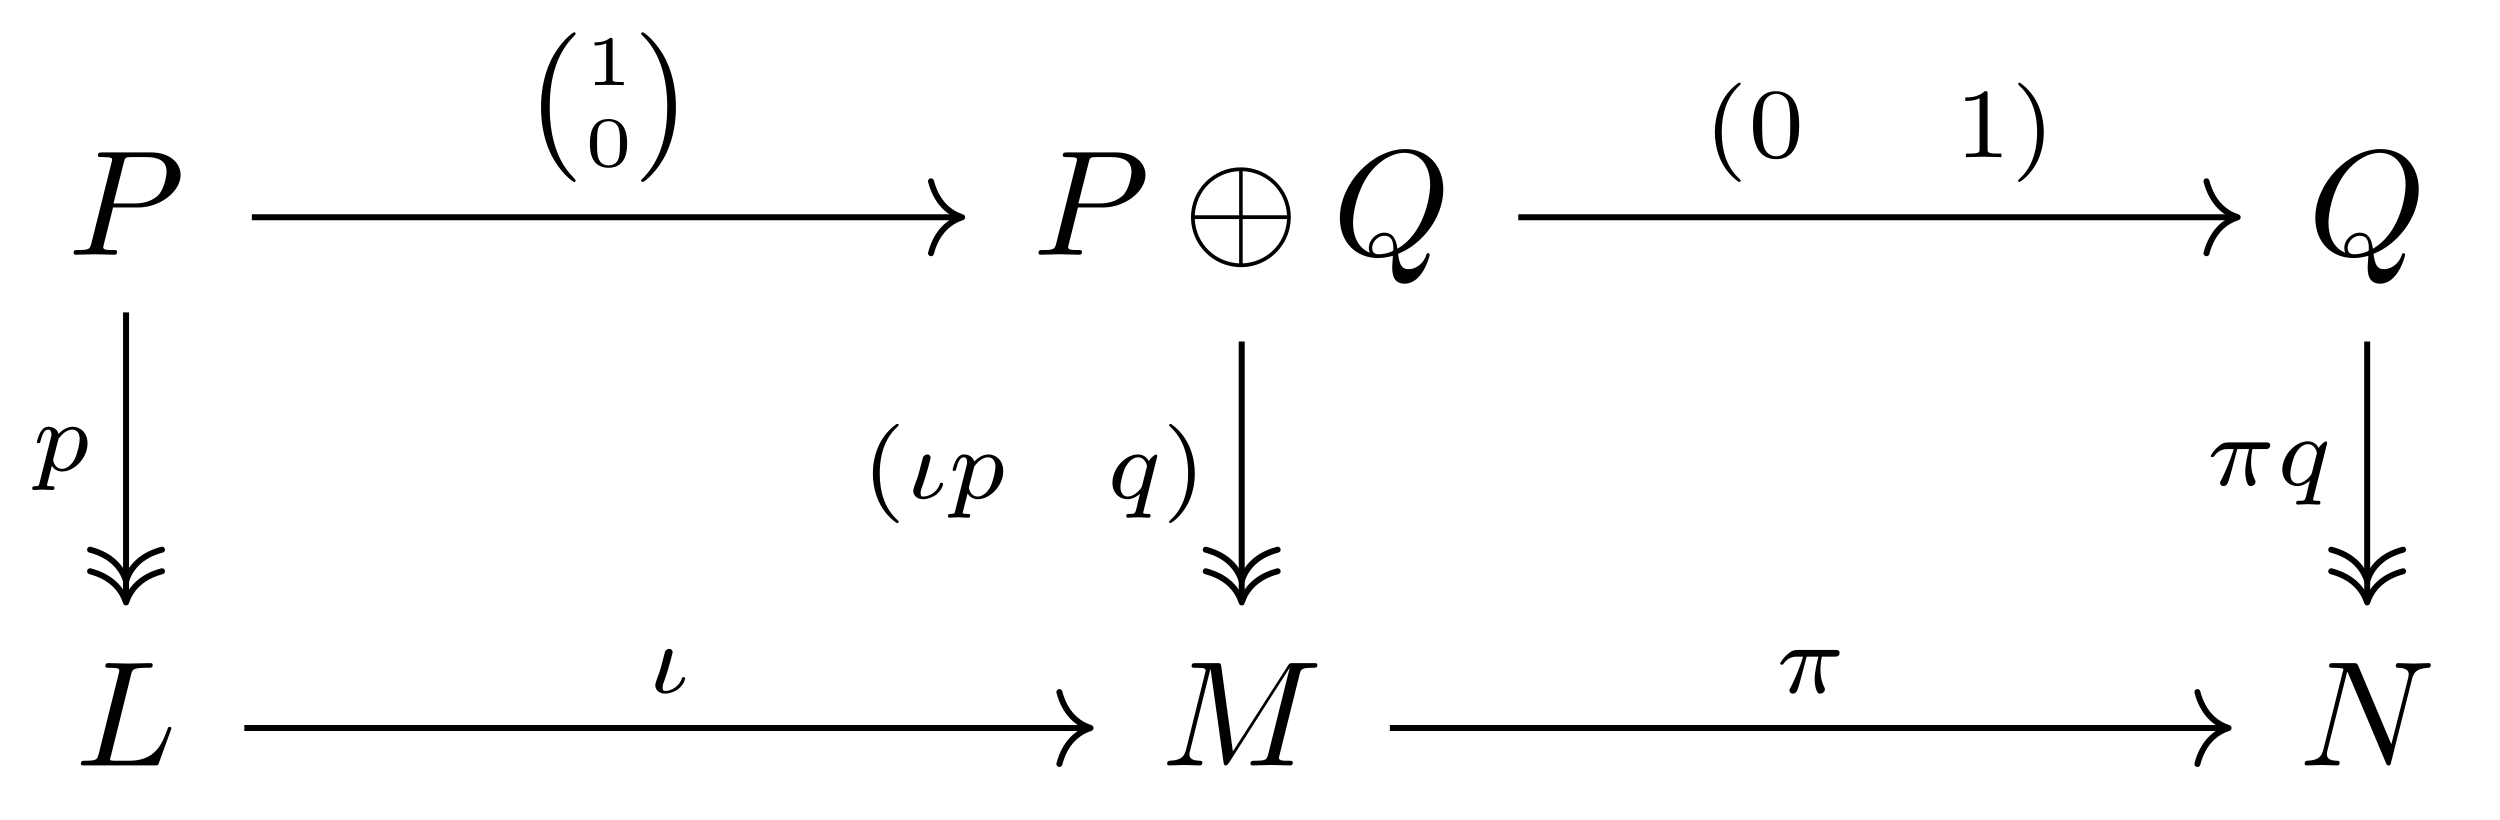 <?xml version="1.0" encoding="UTF-8"?>
<svg xmlns="http://www.w3.org/2000/svg" xmlns:xlink="http://www.w3.org/1999/xlink" width="175.256pt" height="57.501pt" viewBox="0 0 175.256 57.501" version="1.1">
<defs>
<g>
<symbol overflow="visible" id="glyph0-0">
<path style="stroke:none;" d=""/>
</symbol>
<symbol overflow="visible" id="glyph0-1">
<path style="stroke:none;" d="M 3.188 -3.312 L 4.969 -3.312 C 6.453 -3.312 7.922 -4.406 7.922 -5.594 C 7.922 -6.391 7.219 -7.172 5.844 -7.172 L 2.453 -7.172 C 2.25 -7.172 2.125 -7.172 2.125 -6.969 C 2.125 -6.844 2.219 -6.844 2.438 -6.844 C 2.578 -6.844 2.766 -6.828 2.891 -6.828 C 3.062 -6.797 3.125 -6.766 3.125 -6.656 C 3.125 -6.609 3.109 -6.578 3.078 -6.453 L 1.672 -0.812 C 1.562 -0.406 1.547 -0.328 0.719 -0.328 C 0.531 -0.328 0.422 -0.328 0.422 -0.125 C 0.422 0 0.547 0 0.578 0 C 0.875 0 1.609 -0.031 1.906 -0.031 C 2.125 -0.031 2.359 -0.016 2.578 -0.016 C 2.812 -0.016 3.047 0 3.266 0 C 3.344 0 3.469 0 3.469 -0.203 C 3.469 -0.328 3.375 -0.328 3.188 -0.328 C 2.797 -0.328 2.5 -0.328 2.5 -0.516 C 2.5 -0.578 2.516 -0.625 2.531 -0.688 Z M 3.938 -6.453 C 4.031 -6.812 4.047 -6.844 4.5 -6.844 L 5.516 -6.844 C 6.391 -6.844 6.938 -6.562 6.938 -5.844 C 6.938 -5.422 6.734 -4.531 6.328 -4.141 C 5.797 -3.672 5.172 -3.594 4.703 -3.594 L 3.219 -3.594 Z M 3.938 -6.453 "/>
</symbol>
<symbol overflow="visible" id="glyph0-2">
<path style="stroke:none;" d="M 4.594 -0.062 C 6.219 -0.688 7.766 -2.547 7.766 -4.578 C 7.766 -6.266 6.656 -7.406 5.094 -7.406 C 2.828 -7.406 0.516 -5.016 0.516 -2.578 C 0.516 -0.828 1.688 0.234 3.203 0.234 C 3.469 0.234 3.828 0.188 4.234 0.078 C 4.188 0.719 4.188 0.75 4.188 0.875 C 4.188 1.219 4.188 2.031 5.062 2.031 C 6.312 2.031 6.812 0.109 6.812 0 C 6.812 -0.078 6.734 -0.109 6.703 -0.109 C 6.609 -0.109 6.594 -0.047 6.578 0.016 C 6.328 0.75 5.719 1.016 5.344 1.016 C 4.859 1.016 4.703 0.734 4.594 -0.062 Z M 2.609 -0.141 C 1.797 -0.469 1.438 -1.297 1.438 -2.234 C 1.438 -2.969 1.719 -4.453 2.516 -5.594 C 3.281 -6.656 4.266 -7.141 5.031 -7.141 C 6.078 -7.141 6.844 -6.328 6.844 -4.906 C 6.844 -3.859 6.312 -1.406 4.547 -0.422 C 4.5 -0.781 4.391 -1.547 3.625 -1.547 C 3.062 -1.547 2.547 -1.031 2.547 -0.484 C 2.547 -0.266 2.609 -0.156 2.609 -0.141 Z M 3.266 -0.031 C 3.125 -0.031 2.781 -0.031 2.781 -0.484 C 2.781 -0.906 3.188 -1.328 3.625 -1.328 C 4.062 -1.328 4.266 -1.078 4.266 -0.438 C 4.266 -0.266 4.25 -0.266 4.141 -0.219 C 3.875 -0.109 3.562 -0.031 3.266 -0.031 Z M 3.266 -0.031 "/>
</symbol>
<symbol overflow="visible" id="glyph0-3">
<path style="stroke:none;" d="M 3.922 -6.359 C 4.016 -6.734 4.047 -6.844 5.047 -6.844 C 5.359 -6.844 5.438 -6.844 5.438 -7.047 C 5.438 -7.172 5.328 -7.172 5.266 -7.172 C 4.922 -7.172 4.062 -7.141 3.719 -7.141 C 3.406 -7.141 2.641 -7.172 2.328 -7.172 C 2.25 -7.172 2.125 -7.172 2.125 -6.969 C 2.125 -6.844 2.219 -6.844 2.422 -6.844 C 2.438 -6.844 2.641 -6.844 2.812 -6.828 C 3 -6.797 3.094 -6.797 3.094 -6.656 C 3.094 -6.609 3.094 -6.578 3.062 -6.453 L 1.656 -0.812 C 1.547 -0.406 1.516 -0.328 0.688 -0.328 C 0.516 -0.328 0.406 -0.328 0.406 -0.109 C 0.406 0 0.5 0 0.688 0 L 5.547 0 C 5.812 0 5.812 0 5.875 -0.172 L 6.703 -2.453 C 6.75 -2.562 6.75 -2.578 6.75 -2.594 C 6.75 -2.641 6.719 -2.703 6.625 -2.703 C 6.531 -2.703 6.516 -2.656 6.453 -2.484 C 6.094 -1.516 5.625 -0.328 3.812 -0.328 L 2.828 -0.328 C 2.672 -0.328 2.656 -0.328 2.594 -0.344 C 2.484 -0.344 2.453 -0.359 2.453 -0.438 C 2.453 -0.469 2.453 -0.5 2.516 -0.688 Z M 3.922 -6.359 "/>
</symbol>
<symbol overflow="visible" id="glyph0-4">
<path style="stroke:none;" d="M 9.719 -6.359 C 9.812 -6.734 9.844 -6.844 10.625 -6.844 C 10.875 -6.844 10.969 -6.844 10.969 -7.062 C 10.969 -7.172 10.859 -7.172 10.672 -7.172 L 9.297 -7.172 C 9.016 -7.172 9.016 -7.172 8.891 -6.969 L 5.047 -0.984 L 4.234 -6.938 C 4.203 -7.172 4.172 -7.172 3.906 -7.172 L 2.469 -7.172 C 2.266 -7.172 2.156 -7.172 2.156 -6.969 C 2.156 -6.844 2.25 -6.844 2.453 -6.844 C 2.594 -6.844 2.781 -6.828 2.906 -6.828 C 3.078 -6.797 3.141 -6.766 3.141 -6.656 C 3.141 -6.609 3.125 -6.578 3.094 -6.453 L 1.766 -1.109 C 1.656 -0.688 1.484 -0.359 0.625 -0.328 C 0.578 -0.328 0.438 -0.312 0.438 -0.125 C 0.438 -0.031 0.5 0 0.594 0 C 0.922 0 1.297 -0.031 1.641 -0.031 C 2 -0.031 2.375 0 2.719 0 C 2.766 0 2.906 0 2.906 -0.203 C 2.906 -0.328 2.797 -0.328 2.719 -0.328 C 2.125 -0.344 2 -0.547 2 -0.781 C 2 -0.859 2.016 -0.906 2.047 -1.031 L 3.469 -6.75 L 3.484 -6.75 L 4.391 -0.234 C 4.406 -0.109 4.422 0 4.547 0 C 4.656 0 4.719 -0.109 4.781 -0.188 L 9.016 -6.828 L 9.031 -6.828 L 7.531 -0.812 C 7.422 -0.406 7.406 -0.328 6.578 -0.328 C 6.391 -0.328 6.281 -0.328 6.281 -0.125 C 6.281 0 6.406 0 6.438 0 C 6.734 0 7.438 -0.031 7.734 -0.031 C 8.172 -0.031 8.625 0 9.047 0 C 9.109 0 9.25 0 9.25 -0.203 C 9.25 -0.328 9.156 -0.328 8.953 -0.328 C 8.562 -0.328 8.281 -0.328 8.281 -0.516 C 8.281 -0.562 8.281 -0.578 8.328 -0.766 Z M 9.719 -6.359 "/>
</symbol>
<symbol overflow="visible" id="glyph0-5">
<path style="stroke:none;" d="M 7.938 -6.062 C 8.047 -6.484 8.234 -6.812 9.078 -6.844 C 9.125 -6.844 9.25 -6.859 9.25 -7.062 C 9.25 -7.062 9.25 -7.172 9.109 -7.172 C 8.766 -7.172 8.406 -7.141 8.047 -7.141 C 7.703 -7.141 7.328 -7.172 6.984 -7.172 C 6.922 -7.172 6.797 -7.172 6.797 -6.969 C 6.797 -6.844 6.906 -6.844 6.984 -6.844 C 7.578 -6.828 7.703 -6.609 7.703 -6.391 C 7.703 -6.359 7.672 -6.188 7.672 -6.156 L 6.484 -1.484 L 4.172 -6.969 C 4.078 -7.156 4.078 -7.172 3.828 -7.172 L 2.422 -7.172 C 2.219 -7.172 2.125 -7.172 2.125 -6.969 C 2.125 -6.844 2.219 -6.844 2.422 -6.844 C 2.469 -6.844 3.125 -6.844 3.125 -6.75 L 1.719 -1.109 C 1.609 -0.688 1.438 -0.359 0.594 -0.328 C 0.531 -0.328 0.406 -0.312 0.406 -0.109 C 0.406 -0.047 0.469 0 0.547 0 C 0.875 0 1.25 -0.031 1.594 -0.031 C 1.953 -0.031 2.328 0 2.672 0 C 2.734 0 2.859 0 2.859 -0.203 C 2.859 -0.312 2.766 -0.328 2.656 -0.328 C 2.047 -0.344 1.969 -0.578 1.969 -0.781 C 1.969 -0.859 1.969 -0.906 2 -1.031 L 3.391 -6.578 C 3.438 -6.516 3.438 -6.484 3.484 -6.391 L 6.094 -0.203 C 6.172 -0.016 6.203 0 6.297 0 C 6.422 0 6.422 -0.031 6.469 -0.219 Z M 7.938 -6.062 "/>
</symbol>
<symbol overflow="visible" id="glyph1-0">
<path style="stroke:none;" d=""/>
</symbol>
<symbol overflow="visible" id="glyph1-1">
<path style="stroke:none;" d="M 7.578 -2.625 C 7.578 -4.562 6 -6.125 4.078 -6.125 C 2.125 -6.125 0.578 -4.531 0.578 -2.625 C 0.578 -0.688 2.156 0.875 4.078 0.875 C 6.031 0.875 7.578 -0.719 7.578 -2.625 Z M 0.844 -2.766 C 0.938 -4.531 2.312 -5.781 3.953 -5.859 L 3.953 -2.766 Z M 4.203 -5.859 C 5.859 -5.781 7.219 -4.516 7.312 -2.766 L 4.203 -2.766 Z M 3.953 0.609 C 2.328 0.531 0.938 -0.703 0.844 -2.5 L 3.953 -2.5 Z M 7.312 -2.5 C 7.219 -0.703 5.828 0.531 4.203 0.609 L 4.203 -2.5 Z M 7.312 -2.5 "/>
</symbol>
<symbol overflow="visible" id="glyph2-0">
<path style="stroke:none;" d=""/>
</symbol>
<symbol overflow="visible" id="glyph2-1">
<path style="stroke:none;" d="M 3.469 2.516 C 3.469 2.484 3.469 2.469 3.297 2.281 C 1.984 0.969 1.656 -1.016 1.656 -2.625 C 1.656 -4.453 2.047 -6.281 3.344 -7.594 C 3.469 -7.719 3.469 -7.734 3.469 -7.766 C 3.469 -7.844 3.438 -7.875 3.375 -7.875 C 3.266 -7.875 2.328 -7.156 1.703 -5.828 C 1.172 -4.672 1.047 -3.5 1.047 -2.625 C 1.047 -1.812 1.156 -0.531 1.734 0.656 C 2.359 1.938 3.266 2.625 3.375 2.625 C 3.438 2.625 3.469 2.594 3.469 2.516 Z M 3.469 2.516 "/>
</symbol>
<symbol overflow="visible" id="glyph2-2">
<path style="stroke:none;" d="M 3.031 -2.625 C 3.031 -3.438 2.922 -4.719 2.344 -5.906 C 1.719 -7.188 0.812 -7.875 0.703 -7.875 C 0.641 -7.875 0.594 -7.828 0.594 -7.766 C 0.594 -7.734 0.594 -7.719 0.797 -7.531 C 1.828 -6.484 2.422 -4.812 2.422 -2.625 C 2.422 -0.828 2.031 1.016 0.734 2.344 C 0.594 2.469 0.594 2.484 0.594 2.516 C 0.594 2.578 0.641 2.625 0.703 2.625 C 0.812 2.625 1.75 1.906 2.375 0.578 C 2.906 -0.578 3.031 -1.75 3.031 -2.625 Z M 3.031 -2.625 "/>
</symbol>
<symbol overflow="visible" id="glyph3-0">
<path style="stroke:none;" d=""/>
</symbol>
<symbol overflow="visible" id="glyph3-1">
<path style="stroke:none;" d="M 1.984 -3.172 C 1.984 -3.312 1.969 -3.312 1.797 -3.312 C 1.453 -3 0.891 -3 0.797 -3 L 0.719 -3 L 0.719 -2.781 L 0.797 -2.781 C 0.906 -2.781 1.234 -2.797 1.531 -2.922 L 1.531 -0.422 C 1.531 -0.281 1.531 -0.219 1 -0.219 L 0.75 -0.219 L 0.75 0 C 1.016 -0.016 1.469 -0.016 1.75 -0.016 C 2.047 -0.016 2.484 -0.016 2.766 0 L 2.766 -0.219 L 2.516 -0.219 C 1.984 -0.219 1.984 -0.281 1.984 -0.422 Z M 1.984 -3.172 "/>
</symbol>
<symbol overflow="visible" id="glyph3-2">
<path style="stroke:none;" d="M 3 -1.594 C 3 -1.953 3 -3.312 1.688 -3.312 C 0.391 -3.312 0.391 -1.953 0.391 -1.594 C 0.391 -1.234 0.391 0.109 1.688 0.109 C 3 0.109 3 -1.234 3 -1.594 Z M 1.688 -0.062 C 1.516 -0.062 1.094 -0.125 0.969 -0.625 C 0.891 -0.891 0.891 -1.25 0.891 -1.656 C 0.891 -2.031 0.891 -2.375 0.969 -2.656 C 1.094 -3.078 1.484 -3.156 1.688 -3.156 C 2.062 -3.156 2.328 -2.969 2.422 -2.609 C 2.5 -2.359 2.5 -1.953 2.5 -1.656 C 2.5 -1.312 2.5 -0.906 2.422 -0.609 C 2.297 -0.125 1.891 -0.062 1.688 -0.062 Z M 1.688 -0.062 "/>
</symbol>
<symbol overflow="visible" id="glyph4-0">
<path style="stroke:none;" d=""/>
</symbol>
<symbol overflow="visible" id="glyph4-1">
<path style="stroke:none;" d="M 0.516 0.844 C 0.469 1.047 0.453 1.094 0.188 1.094 C 0.094 1.094 0 1.094 0 1.25 C 0 1.328 0.062 1.359 0.094 1.359 C 0.266 1.359 0.5 1.328 0.688 1.328 C 0.922 1.328 1.188 1.359 1.422 1.359 C 1.484 1.359 1.562 1.328 1.562 1.203 C 1.562 1.094 1.469 1.094 1.375 1.094 C 1.219 1.094 1.031 1.094 1.031 1.016 C 1.031 0.984 1.094 0.797 1.109 0.703 C 1.203 0.328 1.297 -0.047 1.375 -0.344 C 1.453 -0.203 1.672 0.062 2.094 0.062 C 2.938 0.062 3.875 -0.875 3.875 -1.906 C 3.875 -2.719 3.312 -3.078 2.844 -3.078 C 2.406 -3.078 2.031 -2.781 1.844 -2.578 C 1.734 -2.984 1.344 -3.078 1.125 -3.078 C 0.859 -3.078 0.688 -2.891 0.578 -2.703 C 0.438 -2.469 0.328 -2.047 0.328 -2 C 0.328 -1.922 0.422 -1.922 0.453 -1.922 C 0.547 -1.922 0.547 -1.938 0.594 -2.125 C 0.703 -2.531 0.844 -2.875 1.109 -2.875 C 1.297 -2.875 1.344 -2.719 1.344 -2.531 C 1.344 -2.453 1.328 -2.375 1.312 -2.328 Z M 1.844 -2.234 C 2.25 -2.781 2.594 -2.875 2.812 -2.875 C 3.094 -2.875 3.328 -2.672 3.328 -2.203 C 3.328 -1.922 3.172 -1.203 2.969 -0.797 C 2.781 -0.453 2.453 -0.125 2.094 -0.125 C 1.594 -0.125 1.469 -0.656 1.469 -0.734 C 1.469 -0.766 1.484 -0.812 1.484 -0.844 Z M 1.844 -2.234 "/>
</symbol>
<symbol overflow="visible" id="glyph4-2">
<path style="stroke:none;" d="M 0.812 -1.453 C 0.734 -1.219 0.516 -0.719 0.516 -0.516 C 0.516 -0.25 0.734 0.062 1.203 0.062 C 1.516 0.062 1.875 -0.062 2.156 -0.281 C 2.547 -0.609 2.609 -0.984 2.609 -1 C 2.609 -1.094 2.516 -1.094 2.5 -1.094 C 2.406 -1.094 2.391 -1.062 2.359 -0.953 C 2.188 -0.453 1.641 -0.125 1.219 -0.125 C 1.109 -0.125 1.031 -0.141 1.031 -0.375 C 1.031 -0.422 1.031 -0.516 1.109 -0.734 C 1.484 -1.734 1.734 -2.828 1.734 -2.844 C 1.734 -2.969 1.641 -3.078 1.5 -3.078 C 1.359 -3.078 1.25 -2.969 1.203 -2.891 C 1.156 -2.766 1.094 -2.422 1.047 -2.297 C 1.016 -2.188 0.938 -1.875 0.906 -1.766 Z M 0.812 -1.453 "/>
</symbol>
<symbol overflow="visible" id="glyph4-3">
<path style="stroke:none;" d="M 3.547 -2.875 C 3.547 -2.906 3.562 -2.938 3.562 -2.969 C 3.562 -3.016 3.531 -3.078 3.469 -3.078 C 3.406 -3.078 3.109 -2.844 2.969 -2.609 C 2.906 -2.75 2.672 -3.078 2.219 -3.078 C 1.328 -3.078 0.422 -2.094 0.422 -1.094 C 0.422 -0.406 0.875 0.062 1.484 0.062 C 1.875 0.062 2.203 -0.188 2.359 -0.312 C 2.344 -0.297 2.125 0.578 2.109 0.703 C 2 1.094 2 1.094 1.562 1.094 C 1.484 1.094 1.391 1.094 1.391 1.25 C 1.391 1.297 1.422 1.359 1.484 1.359 C 1.719 1.359 1.984 1.328 2.219 1.328 C 2.453 1.328 2.75 1.359 2.969 1.359 C 3.031 1.359 3.094 1.328 3.094 1.203 C 3.094 1.094 3 1.094 2.922 1.094 C 2.766 1.094 2.578 1.094 2.578 1.016 C 2.578 1 2.578 0.984 2.609 0.859 Z M 2.5 -0.875 C 2.453 -0.766 2.453 -0.75 2.375 -0.641 C 2.094 -0.312 1.766 -0.125 1.5 -0.125 C 1.234 -0.125 0.984 -0.312 0.984 -0.797 C 0.984 -1.172 1.188 -1.938 1.359 -2.219 C 1.672 -2.781 2.031 -2.875 2.219 -2.875 C 2.703 -2.875 2.844 -2.344 2.844 -2.266 C 2.844 -2.234 2.828 -2.188 2.828 -2.172 Z M 2.5 -0.875 "/>
</symbol>
<symbol overflow="visible" id="glyph4-4">
<path style="stroke:none;" d="M 2.172 -2.531 L 3 -2.531 C 2.891 -2.109 2.734 -1.484 2.734 -0.922 C 2.734 -0.641 2.781 -0.453 2.812 -0.312 C 2.922 0.047 3.016 0.062 3.125 0.062 C 3.297 0.062 3.453 -0.078 3.453 -0.25 C 3.453 -0.297 3.438 -0.328 3.406 -0.391 C 3.266 -0.656 3.141 -1.047 3.141 -1.625 C 3.141 -1.75 3.141 -2.031 3.234 -2.531 L 4.109 -2.531 C 4.234 -2.531 4.297 -2.531 4.375 -2.578 C 4.469 -2.656 4.484 -2.766 4.484 -2.797 C 4.484 -3 4.312 -3 4.188 -3 L 1.562 -3 C 1.281 -3 1.078 -2.938 0.766 -2.641 C 0.578 -2.484 0.312 -2.109 0.312 -2.047 C 0.312 -1.969 0.406 -1.969 0.438 -1.969 C 0.516 -1.969 0.516 -1.984 0.562 -2.047 C 0.906 -2.531 1.344 -2.531 1.5 -2.531 L 1.922 -2.531 C 1.703 -1.766 1.328 -0.938 1.125 -0.516 C 1.078 -0.438 1.016 -0.281 0.984 -0.266 C 0.984 -0.234 0.969 -0.203 0.969 -0.156 C 0.969 -0.047 1.047 0.062 1.219 0.062 C 1.484 0.062 1.562 -0.25 1.734 -0.875 Z M 2.172 -2.531 "/>
</symbol>
<symbol overflow="visible" id="glyph5-0">
<path style="stroke:none;" d=""/>
</symbol>
<symbol overflow="visible" id="glyph5-1">
<path style="stroke:none;" d="M 2.469 -5.219 C 1.156 -4.297 0.797 -2.812 0.797 -1.75 C 0.797 -0.766 1.094 0.766 2.469 1.734 C 2.531 1.734 2.609 1.734 2.609 1.656 C 2.609 1.609 2.594 1.594 2.547 1.547 C 1.609 0.703 1.281 -0.469 1.281 -1.734 C 1.281 -3.625 2 -4.547 2.562 -5.062 C 2.594 -5.094 2.609 -5.109 2.609 -5.141 C 2.609 -5.219 2.531 -5.219 2.469 -5.219 Z M 2.469 -5.219 "/>
</symbol>
<symbol overflow="visible" id="glyph5-2">
<path style="stroke:none;" d="M 3.594 -2.219 C 3.594 -2.984 3.5 -3.547 3.188 -4.031 C 2.969 -4.344 2.531 -4.625 1.984 -4.625 C 0.359 -4.625 0.359 -2.719 0.359 -2.219 C 0.359 -1.719 0.359 0.141 1.984 0.141 C 3.594 0.141 3.594 -1.719 3.594 -2.219 Z M 1.984 -0.062 C 1.656 -0.062 1.234 -0.25 1.094 -0.812 C 1 -1.219 1 -1.797 1 -2.312 C 1 -2.828 1 -3.359 1.094 -3.734 C 1.25 -4.281 1.688 -4.438 1.984 -4.438 C 2.359 -4.438 2.719 -4.203 2.844 -3.797 C 2.953 -3.422 2.969 -2.922 2.969 -2.312 C 2.969 -1.797 2.969 -1.281 2.875 -0.844 C 2.734 -0.203 2.266 -0.062 1.984 -0.062 Z M 1.984 -0.062 "/>
</symbol>
<symbol overflow="visible" id="glyph5-3">
<path style="stroke:none;" d="M 2.328 -4.438 C 2.328 -4.625 2.328 -4.625 2.125 -4.625 C 1.672 -4.188 1.047 -4.188 0.766 -4.188 L 0.766 -3.938 C 0.922 -3.938 1.391 -3.938 1.766 -4.125 L 1.766 -0.578 C 1.766 -0.344 1.766 -0.25 1.078 -0.25 L 0.812 -0.25 L 0.812 0 C 0.938 0 1.797 -0.031 2.047 -0.031 C 2.266 -0.031 3.141 0 3.297 0 L 3.297 -0.25 L 3.031 -0.25 C 2.328 -0.25 2.328 -0.344 2.328 -0.578 Z M 2.328 -4.438 "/>
</symbol>
<symbol overflow="visible" id="glyph5-4">
<path style="stroke:none;" d="M 0.625 -5.219 C 0.578 -5.219 0.5 -5.219 0.5 -5.141 C 0.5 -5.109 0.516 -5.094 0.562 -5.031 C 1.156 -4.484 1.828 -3.547 1.828 -1.75 C 1.828 -0.297 1.375 0.812 0.625 1.484 C 0.5 1.609 0.5 1.609 0.5 1.656 C 0.5 1.688 0.516 1.734 0.578 1.734 C 0.672 1.734 1.328 1.281 1.797 0.406 C 2.094 -0.172 2.297 -0.922 2.297 -1.734 C 2.297 -2.719 2 -4.25 0.625 -5.219 Z M 0.625 -5.219 "/>
</symbol>
</g>
</defs>
<g id="surface1">
<g style="fill:rgb(0%,0%,0%);fill-opacity:1;">
  <use xlink:href="#glyph0-1" x="4.738" y="17.856"/>
</g>
<g style="fill:rgb(0%,0%,0%);fill-opacity:1;">
  <use xlink:href="#glyph0-1" x="72.379" y="17.856"/>
</g>
<g style="fill:rgb(0%,0%,0%);fill-opacity:1;">
  <use xlink:href="#glyph1-1" x="82.912" y="17.856"/>
</g>
<g style="fill:rgb(0%,0%,0%);fill-opacity:1;">
  <use xlink:href="#glyph0-2" x="93.412" y="17.856"/>
</g>
<g style="fill:rgb(0%,0%,0%);fill-opacity:1;">
  <use xlink:href="#glyph0-2" x="161.794" y="17.856"/>
</g>
<g style="fill:rgb(0%,0%,0%);fill-opacity:1;">
  <use xlink:href="#glyph0-3" x="5.265" y="53.658"/>
</g>
<g style="fill:rgb(0%,0%,0%);fill-opacity:1;">
  <use xlink:href="#glyph0-4" x="81.38" y="53.658"/>
</g>
<g style="fill:rgb(0%,0%,0%);fill-opacity:1;">
  <use xlink:href="#glyph0-5" x="161.154" y="53.658"/>
</g>
<path style="fill:none;stroke-width:0.42;stroke-linecap:butt;stroke-linejoin:miter;stroke:rgb(0%,0%,0%);stroke-opacity:1;stroke-miterlimit:10;" d="M -70.081 16.94 L -20.499 16.94 " transform="matrix(1,0,0,-1,87.737,32.17)"/>
<path style="fill:none;stroke-width:0.42;stroke-linecap:round;stroke-linejoin:round;stroke:rgb(0%,0%,0%);stroke-opacity:1;stroke-miterlimit:10;" d="M -2.183 2.52 C -1.785 1.009 -0.894 0.294 0 0.001 C -0.894 -0.292 -1.785 -1.007 -2.183 -2.519 " transform="matrix(1,0,0,-1,67.449,15.231)"/>
<g style="fill:rgb(0%,0%,0%);fill-opacity:1;">
  <use xlink:href="#glyph2-1" x="36.88" y="10.136"/>
</g>
<g style="fill:rgb(0%,0%,0%);fill-opacity:1;">
  <use xlink:href="#glyph3-1" x="40.963" y="5.968"/>
</g>
<g style="fill:rgb(0%,0%,0%);fill-opacity:1;">
  <use xlink:href="#glyph3-2" x="40.963" y="11.655"/>
</g>
<g style="fill:rgb(0%,0%,0%);fill-opacity:1;">
  <use xlink:href="#glyph2-2" x="44.353" y="10.136"/>
</g>
<path style="fill:none;stroke-width:0.42;stroke-linecap:butt;stroke-linejoin:miter;stroke:rgb(0%,0%,0%);stroke-opacity:1;stroke-miterlimit:10;" d="M -78.901 10.272 L -78.901 -9.853 " transform="matrix(1,0,0,-1,87.737,32.17)"/>
<path style="fill:none;stroke-width:0.42;stroke-linecap:round;stroke-linejoin:round;stroke:rgb(0%,0%,0%);stroke-opacity:1;stroke-miterlimit:10;" d="M -2.185 2.518 C -1.786 1.007 -0.896 0.296 -0.001 -0.001 C -0.896 -0.294 -1.786 -1.009 -2.185 -2.521 " transform="matrix(0,1,1,0,8.837,40.72)"/>
<path style="fill:none;stroke-width:0.42;stroke-linecap:round;stroke-linejoin:round;stroke:rgb(0%,0%,0%);stroke-opacity:1;stroke-miterlimit:10;" d="M -2.185 2.518 C -1.786 1.007 -0.896 0.296 -0.001 -0.001 C -0.896 -0.294 -1.786 -1.009 -2.185 -2.521 " transform="matrix(0,1,1,0,8.837,42.232)"/>
<g style="fill:rgb(0%,0%,0%);fill-opacity:1;">
  <use xlink:href="#glyph4-1" x="2.26" y="32.993"/>
</g>
<path style="fill:none;stroke-width:0.42;stroke-linecap:butt;stroke-linejoin:miter;stroke:rgb(0%,0%,0%);stroke-opacity:1;stroke-miterlimit:10;" d="M 18.697 16.94 L 68.919 16.94 " transform="matrix(1,0,0,-1,87.737,32.17)"/>
<path style="fill:none;stroke-width:0.42;stroke-linecap:round;stroke-linejoin:round;stroke:rgb(0%,0%,0%);stroke-opacity:1;stroke-miterlimit:10;" d="M -2.186 2.52 C -1.783 1.009 -0.897 0.294 0.002 0.001 C -0.897 -0.292 -1.783 -1.007 -2.186 -2.519 " transform="matrix(1,0,0,-1,156.865,15.231)"/>
<g style="fill:rgb(0%,0%,0%);fill-opacity:1;">
  <use xlink:href="#glyph5-1" x="119.419" y="11.017"/>
  <use xlink:href="#glyph5-2" x="122.532" y="11.017"/>
</g>
<g style="fill:rgb(0%,0%,0%);fill-opacity:1;">
  <use xlink:href="#glyph5-3" x="137.006" y="11.017"/>
  <use xlink:href="#glyph5-4" x="140.978" y="11.017"/>
</g>
<path style="fill:none;stroke-width:0.42;stroke-linecap:butt;stroke-linejoin:miter;stroke:rgb(0%,0%,0%);stroke-opacity:1;stroke-miterlimit:10;" d="M -0.69 8.229 L -0.69 -9.853 " transform="matrix(1,0,0,-1,87.737,32.17)"/>
<path style="fill:none;stroke-width:0.42;stroke-linecap:round;stroke-linejoin:round;stroke:rgb(0%,0%,0%);stroke-opacity:1;stroke-miterlimit:10;" d="M -2.185 2.52 C -1.786 1.009 -0.896 0.294 -0.001 0.001 C -0.896 -0.292 -1.786 -1.007 -2.185 -2.519 " transform="matrix(0,1,1,0,87.046,40.72)"/>
<path style="fill:none;stroke-width:0.42;stroke-linecap:round;stroke-linejoin:round;stroke:rgb(0%,0%,0%);stroke-opacity:1;stroke-miterlimit:10;" d="M -2.185 2.52 C -1.786 1.009 -0.896 0.294 -0.001 0.001 C -0.896 -0.292 -1.786 -1.007 -2.185 -2.519 " transform="matrix(0,1,1,0,87.046,42.232)"/>
<g style="fill:rgb(0%,0%,0%);fill-opacity:1;">
  <use xlink:href="#glyph5-1" x="60.392" y="34.934"/>
</g>
<g style="fill:rgb(0%,0%,0%);fill-opacity:1;">
  <use xlink:href="#glyph4-2" x="63.505" y="34.934"/>
  <use xlink:href="#glyph4-1" x="66.454" y="34.934"/>
</g>
<g style="fill:rgb(0%,0%,0%);fill-opacity:1;">
  <use xlink:href="#glyph4-3" x="77.562" y="34.934"/>
</g>
<g style="fill:rgb(0%,0%,0%);fill-opacity:1;">
  <use xlink:href="#glyph5-4" x="81.462" y="34.934"/>
</g>
<path style="fill:none;stroke-width:0.42;stroke-linecap:butt;stroke-linejoin:miter;stroke:rgb(0%,0%,0%);stroke-opacity:1;stroke-miterlimit:10;" d="M 78.208 8.229 L 78.208 -9.853 " transform="matrix(1,0,0,-1,87.737,32.17)"/>
<path style="fill:none;stroke-width:0.42;stroke-linecap:round;stroke-linejoin:round;stroke:rgb(0%,0%,0%);stroke-opacity:1;stroke-miterlimit:10;" d="M -2.185 2.519 C -1.786 1.007 -0.896 0.292 -0.001 -0.001 C -0.896 -0.294 -1.786 -1.009 -2.185 -2.52 " transform="matrix(0,1,1,0,165.946,40.72)"/>
<path style="fill:none;stroke-width:0.42;stroke-linecap:round;stroke-linejoin:round;stroke:rgb(0%,0%,0%);stroke-opacity:1;stroke-miterlimit:10;" d="M -2.185 2.519 C -1.786 1.007 -0.896 0.292 -0.001 -0.001 C -0.896 -0.294 -1.786 -1.009 -2.185 -2.52 " transform="matrix(0,1,1,0,165.946,42.232)"/>
<g style="fill:rgb(0%,0%,0%);fill-opacity:1;">
  <use xlink:href="#glyph4-4" x="154.664" y="34.014"/>
</g>
<g style="fill:rgb(0%,0%,0%);fill-opacity:1;">
  <use xlink:href="#glyph4-3" x="159.574" y="34.014"/>
</g>
<path style="fill:none;stroke-width:0.42;stroke-linecap:butt;stroke-linejoin:miter;stroke:rgb(0%,0%,0%);stroke-opacity:1;stroke-miterlimit:10;" d="M -70.608 -18.865 L -11.495 -18.865 " transform="matrix(1,0,0,-1,87.737,32.17)"/>
<path style="fill:none;stroke-width:0.42;stroke-linecap:round;stroke-linejoin:round;stroke:rgb(0%,0%,0%);stroke-opacity:1;stroke-miterlimit:10;" d="M -2.185 2.518 C -1.786 1.006 -0.896 0.295 -0.001 -0.001 C -0.896 -0.294 -1.786 -1.009 -2.185 -2.521 " transform="matrix(1,0,0,-1,76.45,51.034)"/>
<g style="fill:rgb(0%,0%,0%);fill-opacity:1;">
  <use xlink:href="#glyph4-2" x="45.421" y="48.563"/>
</g>
<path style="fill:none;stroke-width:0.42;stroke-linecap:butt;stroke-linejoin:miter;stroke:rgb(0%,0%,0%);stroke-opacity:1;stroke-miterlimit:10;" d="M 9.697 -18.865 L 68.279 -18.865 " transform="matrix(1,0,0,-1,87.737,32.17)"/>
<path style="fill:none;stroke-width:0.42;stroke-linecap:round;stroke-linejoin:round;stroke:rgb(0%,0%,0%);stroke-opacity:1;stroke-miterlimit:10;" d="M -2.182 2.518 C -1.784 1.006 -0.897 0.295 0.001 -0.001 C -0.897 -0.294 -1.784 -1.009 -2.182 -2.521 " transform="matrix(1,0,0,-1,156.225,51.034)"/>
<g style="fill:rgb(0%,0%,0%);fill-opacity:1;">
  <use xlink:href="#glyph4-4" x="124.478" y="48.563"/>
</g>
</g>
</svg>
